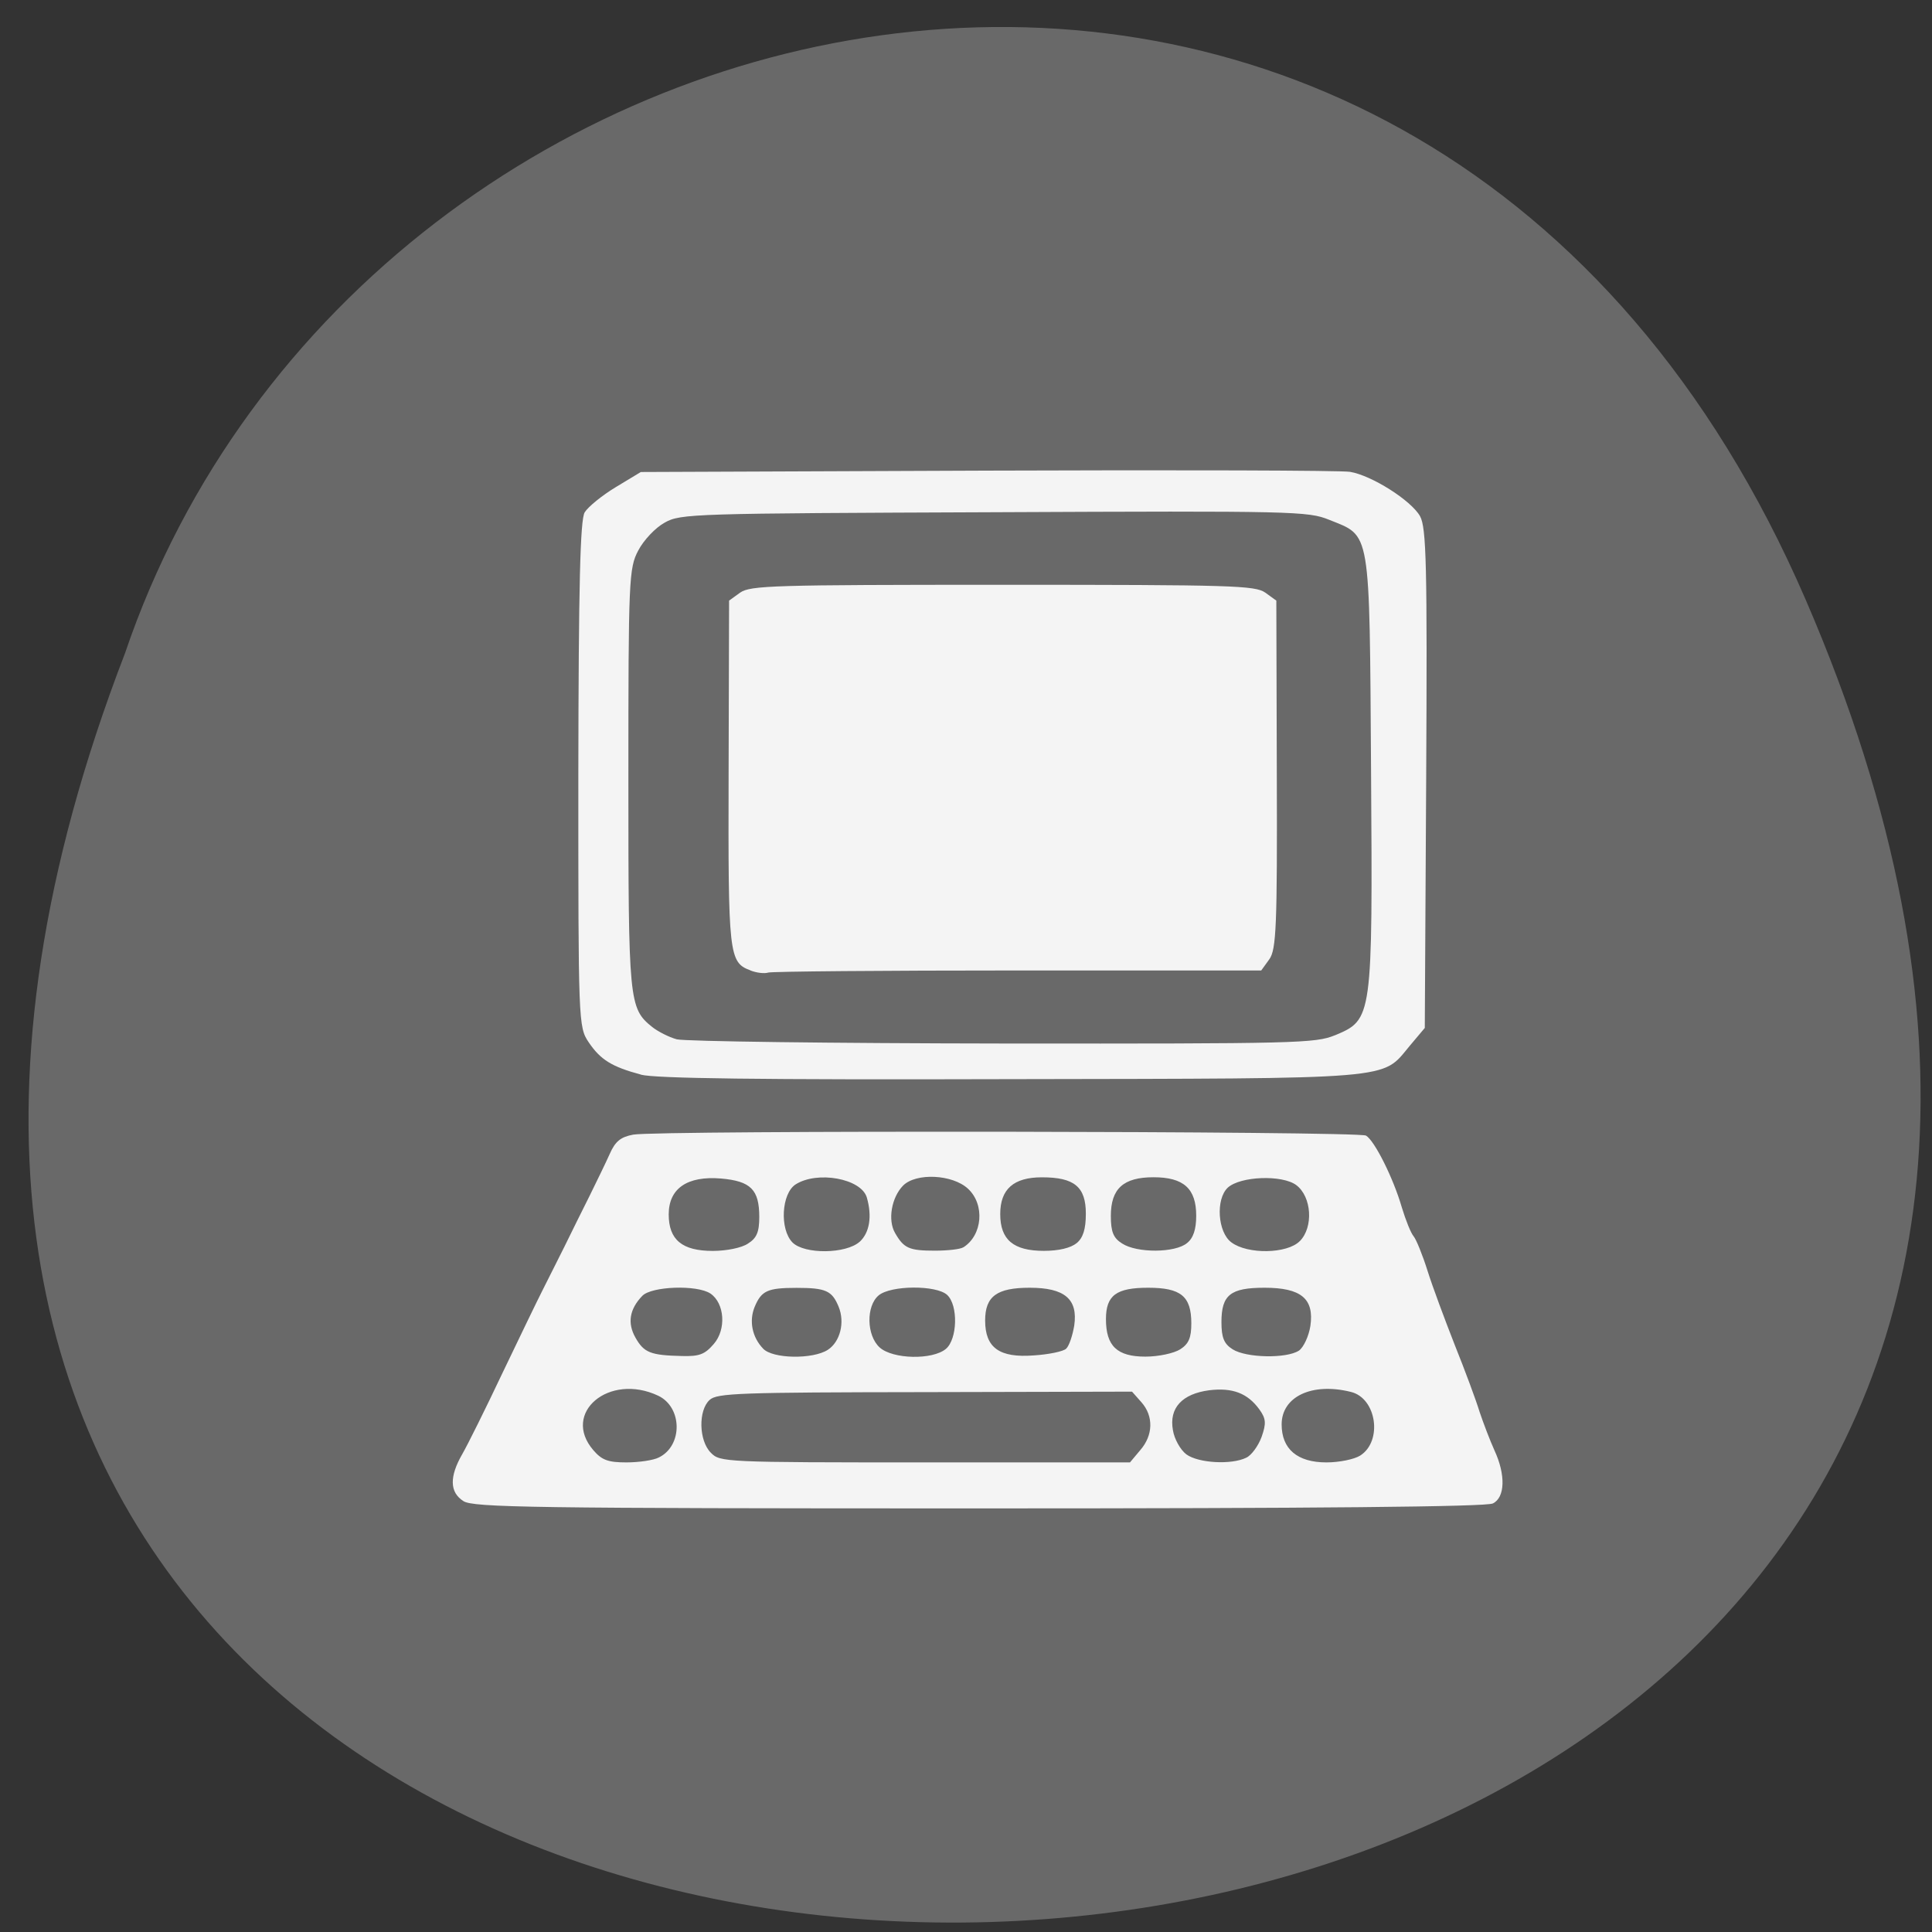 <svg xmlns="http://www.w3.org/2000/svg" viewBox="0 0 32 32"><rect x="0" y="0" width="32" height="32" fill="#333333" stroke="none"/><path d="m 29.91 9.938 c 12.23 28.3 -38.98 29.797 -27.84 0.883 c 3.98 -11.73 21.551 -15.441 27.84 -0.883" fill="#696969"/><path d="m 7.676 24.863 c -0.23 -0.145 -0.234 -0.406 -0.02 -0.777 c 0.09 -0.156 0.391 -0.762 0.668 -1.348 c 0.281 -0.586 0.578 -1.203 0.664 -1.371 c 0.086 -0.168 0.246 -0.492 0.363 -0.723 c 0.113 -0.23 0.297 -0.605 0.414 -0.836 c 0.113 -0.23 0.266 -0.543 0.332 -0.691 c 0.094 -0.215 0.184 -0.285 0.391 -0.324 c 0.402 -0.074 12.01 -0.059 12.137 0.016 c 0.141 0.082 0.453 0.703 0.594 1.191 c 0.063 0.207 0.148 0.422 0.195 0.477 c 0.043 0.051 0.148 0.309 0.23 0.57 c 0.082 0.262 0.289 0.816 0.453 1.234 c 0.168 0.418 0.352 0.914 0.41 1.105 c 0.063 0.188 0.172 0.473 0.246 0.637 c 0.188 0.406 0.176 0.781 -0.027 0.879 c -0.109 0.055 -2.914 0.082 -8.512 0.082 c -7.426 0 -8.375 -0.016 -8.539 -0.121 m 3.238 -0.723 c 0.398 -0.195 0.391 -0.832 -0.012 -1.023 c -0.813 -0.383 -1.605 0.285 -1.074 0.902 c 0.141 0.164 0.242 0.203 0.547 0.203 c 0.207 0 0.449 -0.035 0.539 -0.082 m 7.973 -0.121 c 0.215 -0.246 0.223 -0.563 0.02 -0.793 l -0.156 -0.176 l -3.43 0.008 c -3.063 0.004 -3.445 0.016 -3.566 0.129 c -0.191 0.172 -0.18 0.676 0.02 0.875 c 0.152 0.156 0.219 0.16 3.551 0.16 h 3.391 m 1.926 -0.078 c 0.086 -0.039 0.199 -0.195 0.254 -0.344 c 0.078 -0.223 0.074 -0.301 -0.035 -0.453 c -0.195 -0.27 -0.445 -0.367 -0.832 -0.32 c -0.449 0.059 -0.668 0.293 -0.602 0.66 c 0.023 0.148 0.125 0.328 0.223 0.402 c 0.199 0.145 0.746 0.176 0.992 0.055 m 1.887 -0.035 c 0.375 -0.238 0.273 -0.953 -0.156 -1.055 c -0.641 -0.16 -1.145 0.078 -1.145 0.539 c 0 0.406 0.258 0.629 0.742 0.629 c 0.211 0 0.461 -0.051 0.559 -0.113 m -10.707 -1.848 c 0.211 -0.242 0.18 -0.676 -0.055 -0.836 c -0.223 -0.148 -0.977 -0.121 -1.129 0.039 c -0.211 0.219 -0.25 0.449 -0.113 0.691 c 0.141 0.25 0.25 0.293 0.77 0.305 c 0.289 0.008 0.379 -0.027 0.527 -0.199 m 1.887 0.098 c 0.207 -0.133 0.289 -0.457 0.18 -0.719 c -0.109 -0.262 -0.211 -0.309 -0.695 -0.309 c -0.484 0 -0.582 0.047 -0.695 0.316 c -0.094 0.23 -0.043 0.5 0.141 0.691 c 0.156 0.168 0.82 0.18 1.07 0.02 m 1.957 -0.016 c 0.191 -0.16 0.207 -0.723 0.02 -0.895 c -0.18 -0.164 -0.93 -0.16 -1.133 0.008 c -0.211 0.176 -0.203 0.664 0.016 0.863 c 0.215 0.195 0.875 0.211 1.098 0.023 m 1.992 -0.004 c 0.047 -0.043 0.105 -0.215 0.133 -0.383 c 0.063 -0.438 -0.16 -0.625 -0.738 -0.625 c -0.543 0 -0.738 0.141 -0.738 0.543 c 0 0.453 0.238 0.621 0.805 0.578 c 0.25 -0.016 0.492 -0.066 0.539 -0.113 m 1.887 0.012 c 0.141 -0.09 0.184 -0.191 0.184 -0.43 c 0 -0.449 -0.172 -0.59 -0.715 -0.59 c -0.527 0 -0.699 0.125 -0.699 0.52 c 0 0.445 0.184 0.621 0.652 0.621 c 0.219 0 0.473 -0.055 0.578 -0.121 m 1.965 0.023 c 0.078 -0.055 0.164 -0.238 0.191 -0.41 c 0.066 -0.453 -0.156 -0.633 -0.758 -0.633 c -0.566 0 -0.715 0.117 -0.715 0.57 c 0 0.258 0.043 0.359 0.184 0.449 c 0.227 0.145 0.895 0.156 1.098 0.023 m -9.125 -1.773 c 0.145 -0.09 0.188 -0.191 0.188 -0.441 c 0 -0.453 -0.141 -0.594 -0.633 -0.637 c -0.559 -0.047 -0.867 0.164 -0.867 0.594 c 0 0.422 0.223 0.605 0.73 0.605 c 0.227 0 0.48 -0.051 0.582 -0.121 m 1.852 -0.031 c 0.164 -0.152 0.207 -0.422 0.117 -0.734 c -0.094 -0.313 -0.82 -0.445 -1.18 -0.215 c -0.234 0.152 -0.266 0.742 -0.051 0.961 c 0.199 0.199 0.887 0.191 1.113 -0.012 m 1.715 0.094 c 0.32 -0.199 0.363 -0.711 0.078 -0.973 c -0.258 -0.238 -0.859 -0.266 -1.074 -0.051 c -0.191 0.195 -0.258 0.57 -0.133 0.785 c 0.145 0.254 0.234 0.293 0.66 0.293 c 0.207 0 0.418 -0.023 0.469 -0.055 m 1.879 -0.07 c 0.105 -0.086 0.152 -0.23 0.152 -0.488 c 0 -0.445 -0.191 -0.602 -0.727 -0.602 c -0.469 0 -0.691 0.195 -0.691 0.609 c 0 0.426 0.219 0.609 0.723 0.609 c 0.246 0 0.445 -0.047 0.543 -0.129 m 1.828 0 c 0.105 -0.082 0.152 -0.23 0.152 -0.453 c 0 -0.449 -0.207 -0.637 -0.707 -0.637 c -0.5 0 -0.707 0.188 -0.707 0.641 c 0 0.266 0.043 0.367 0.188 0.457 c 0.246 0.16 0.879 0.156 1.074 -0.008 m 1.867 -0.031 c 0.23 -0.23 0.199 -0.738 -0.059 -0.93 c -0.234 -0.172 -0.922 -0.148 -1.133 0.043 c -0.203 0.191 -0.168 0.738 0.059 0.906 c 0.27 0.203 0.926 0.191 1.133 -0.02 m -10.91 -2.758 c -0.484 -0.129 -0.672 -0.246 -0.867 -0.535 c -0.172 -0.254 -0.172 -0.328 -0.172 -4.434 c 0.004 -3.152 0.031 -4.219 0.105 -4.344 c 0.059 -0.094 0.289 -0.281 0.516 -0.418 l 0.414 -0.25 l 5.746 -0.023 c 3.16 -0.012 5.859 -0.004 6 0.02 c 0.359 0.059 1.012 0.473 1.16 0.734 c 0.105 0.188 0.121 0.809 0.102 4.348 l -0.023 4.129 l -0.25 0.297 c -0.473 0.566 -0.156 0.539 -6.617 0.551 c -4.203 0.012 -5.875 -0.012 -6.117 -0.074 m 11.496 -0.652 c 0.621 -0.262 0.625 -0.27 0.598 -4.387 c -0.027 -4.047 0 -3.871 -0.695 -4.152 c -0.348 -0.141 -0.574 -0.148 -5.547 -0.125 c -4.996 0.02 -5.195 0.023 -5.457 0.172 c -0.152 0.082 -0.348 0.289 -0.438 0.461 c -0.156 0.293 -0.164 0.477 -0.164 3.789 c 0 3.688 0.008 3.793 0.395 4.105 c 0.094 0.074 0.277 0.168 0.406 0.203 c 0.133 0.035 2.563 0.066 5.398 0.07 c 4.875 0.004 5.18 -0.004 5.504 -0.137 m -9.68 -1.074 c -0.359 -0.133 -0.371 -0.25 -0.363 -3.258 l 0.008 -2.867 l 0.184 -0.133 c 0.172 -0.117 0.531 -0.129 4.348 -0.129 c 3.816 0 4.176 0.012 4.348 0.129 l 0.184 0.133 l 0.008 2.879 c 0.008 2.508 -0.008 2.902 -0.125 3.063 l -0.133 0.184 h -4.03 c -2.215 0 -4.078 0.016 -4.137 0.035 c -0.063 0.02 -0.195 0.004 -0.293 -0.035" fill="#f4f4f4"/></svg>